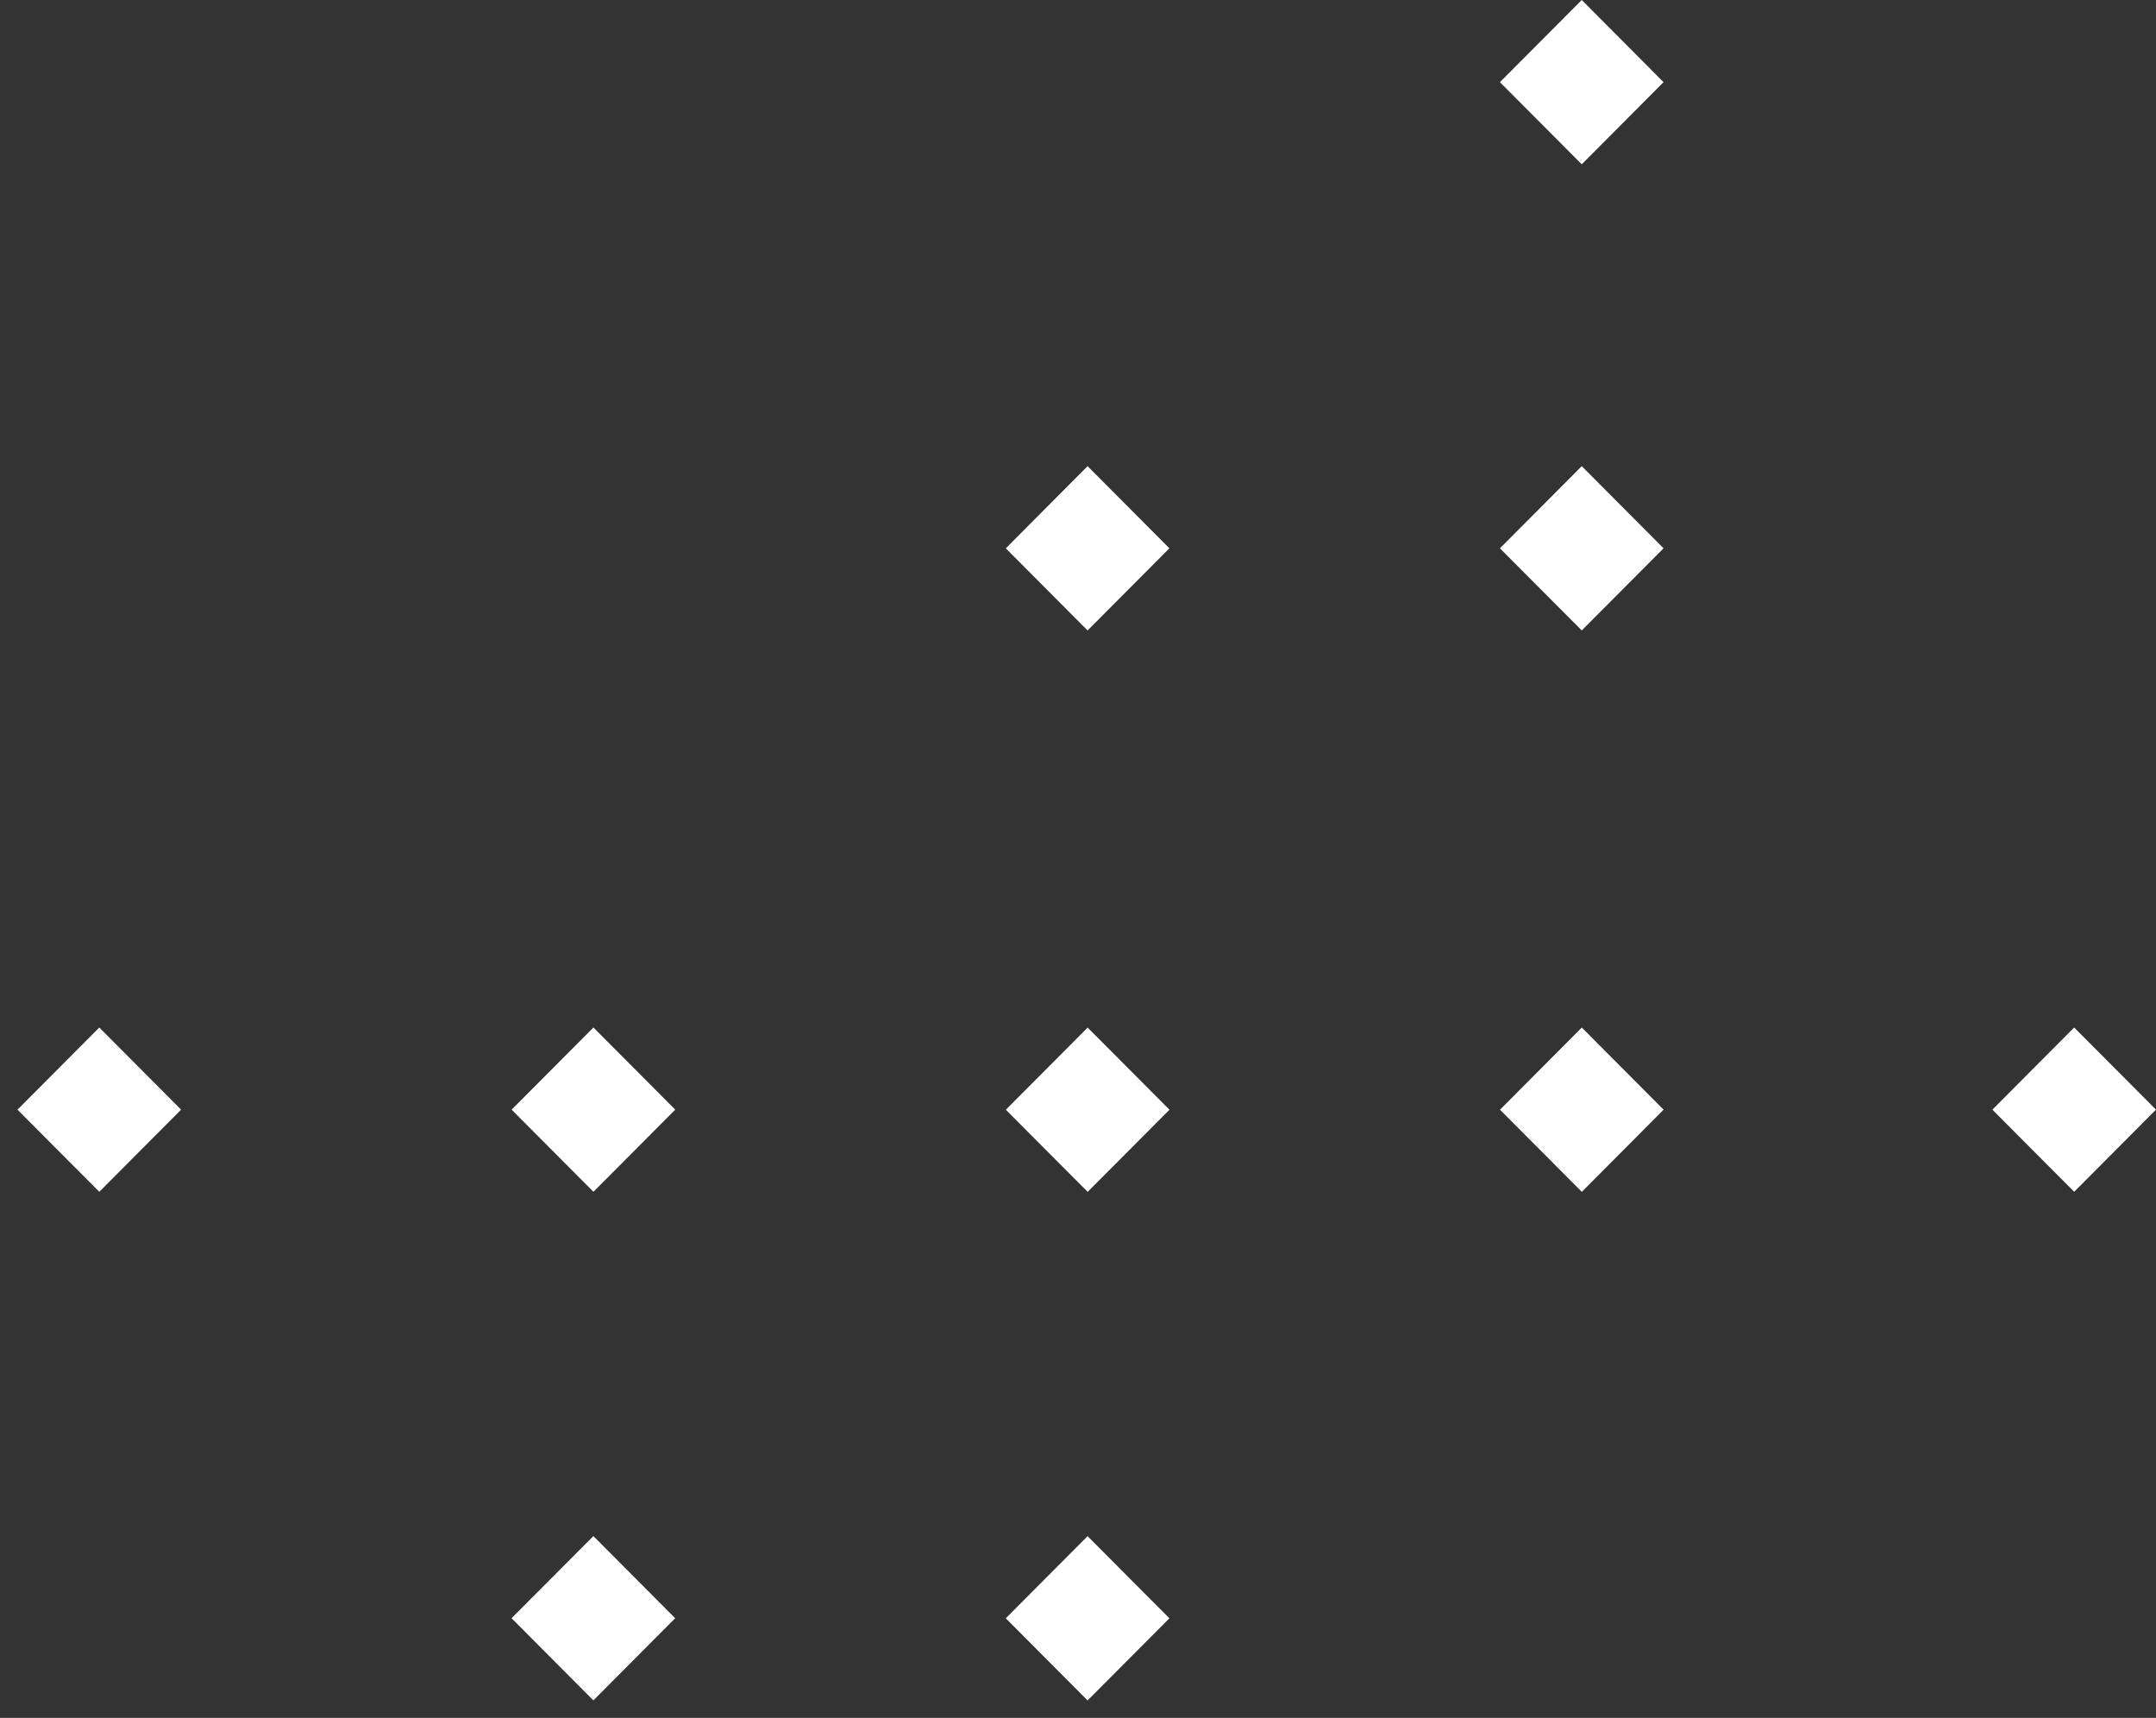 <svg width="123" height="98" viewBox="0 0 123 98" fill="none" xmlns="http://www.w3.org/2000/svg">
<rect x="0" y="0" width="123" height="98" fill="#333333" stroke="none"/>
<path d="M90.239 35.965L94.906 31.279L90.239 26.593L85.571 31.279L90.239 35.965Z" fill="white"/>
<path d="M90.239 9.372L94.906 4.686L90.239 -0L85.571 4.686L90.239 9.372Z" fill="white"/>
<path d="M90.243 67.991L94.91 63.305L90.243 58.619L85.575 63.305L90.243 67.991Z" fill="white"/>
<path d="M118.332 67.988L123 63.302L118.332 58.616L113.665 63.302L118.332 67.988Z" fill="white"/>
<path d="M62.047 35.966L66.715 31.28L62.047 26.594L57.38 31.28L62.047 35.966Z" fill="white"/>
<path d="M62.051 67.992L66.719 63.306L62.051 58.62L57.384 63.306L62.051 67.992Z" fill="white"/>
<path d="M62.047 97.004L66.715 92.318L62.047 87.632L57.38 92.318L62.047 97.004Z" fill="white"/>
<path d="M33.856 67.988L38.523 63.302L33.856 58.616L29.188 63.302L33.856 67.988Z" fill="white"/>
<path d="M33.852 97.001L38.52 92.314L33.852 87.629L29.184 92.314L33.852 97.001Z" fill="white"/>
<path d="M5.665 67.989L10.332 63.303L5.665 58.617L0.997 63.303L5.665 67.989Z" fill="white"/>
</svg>
